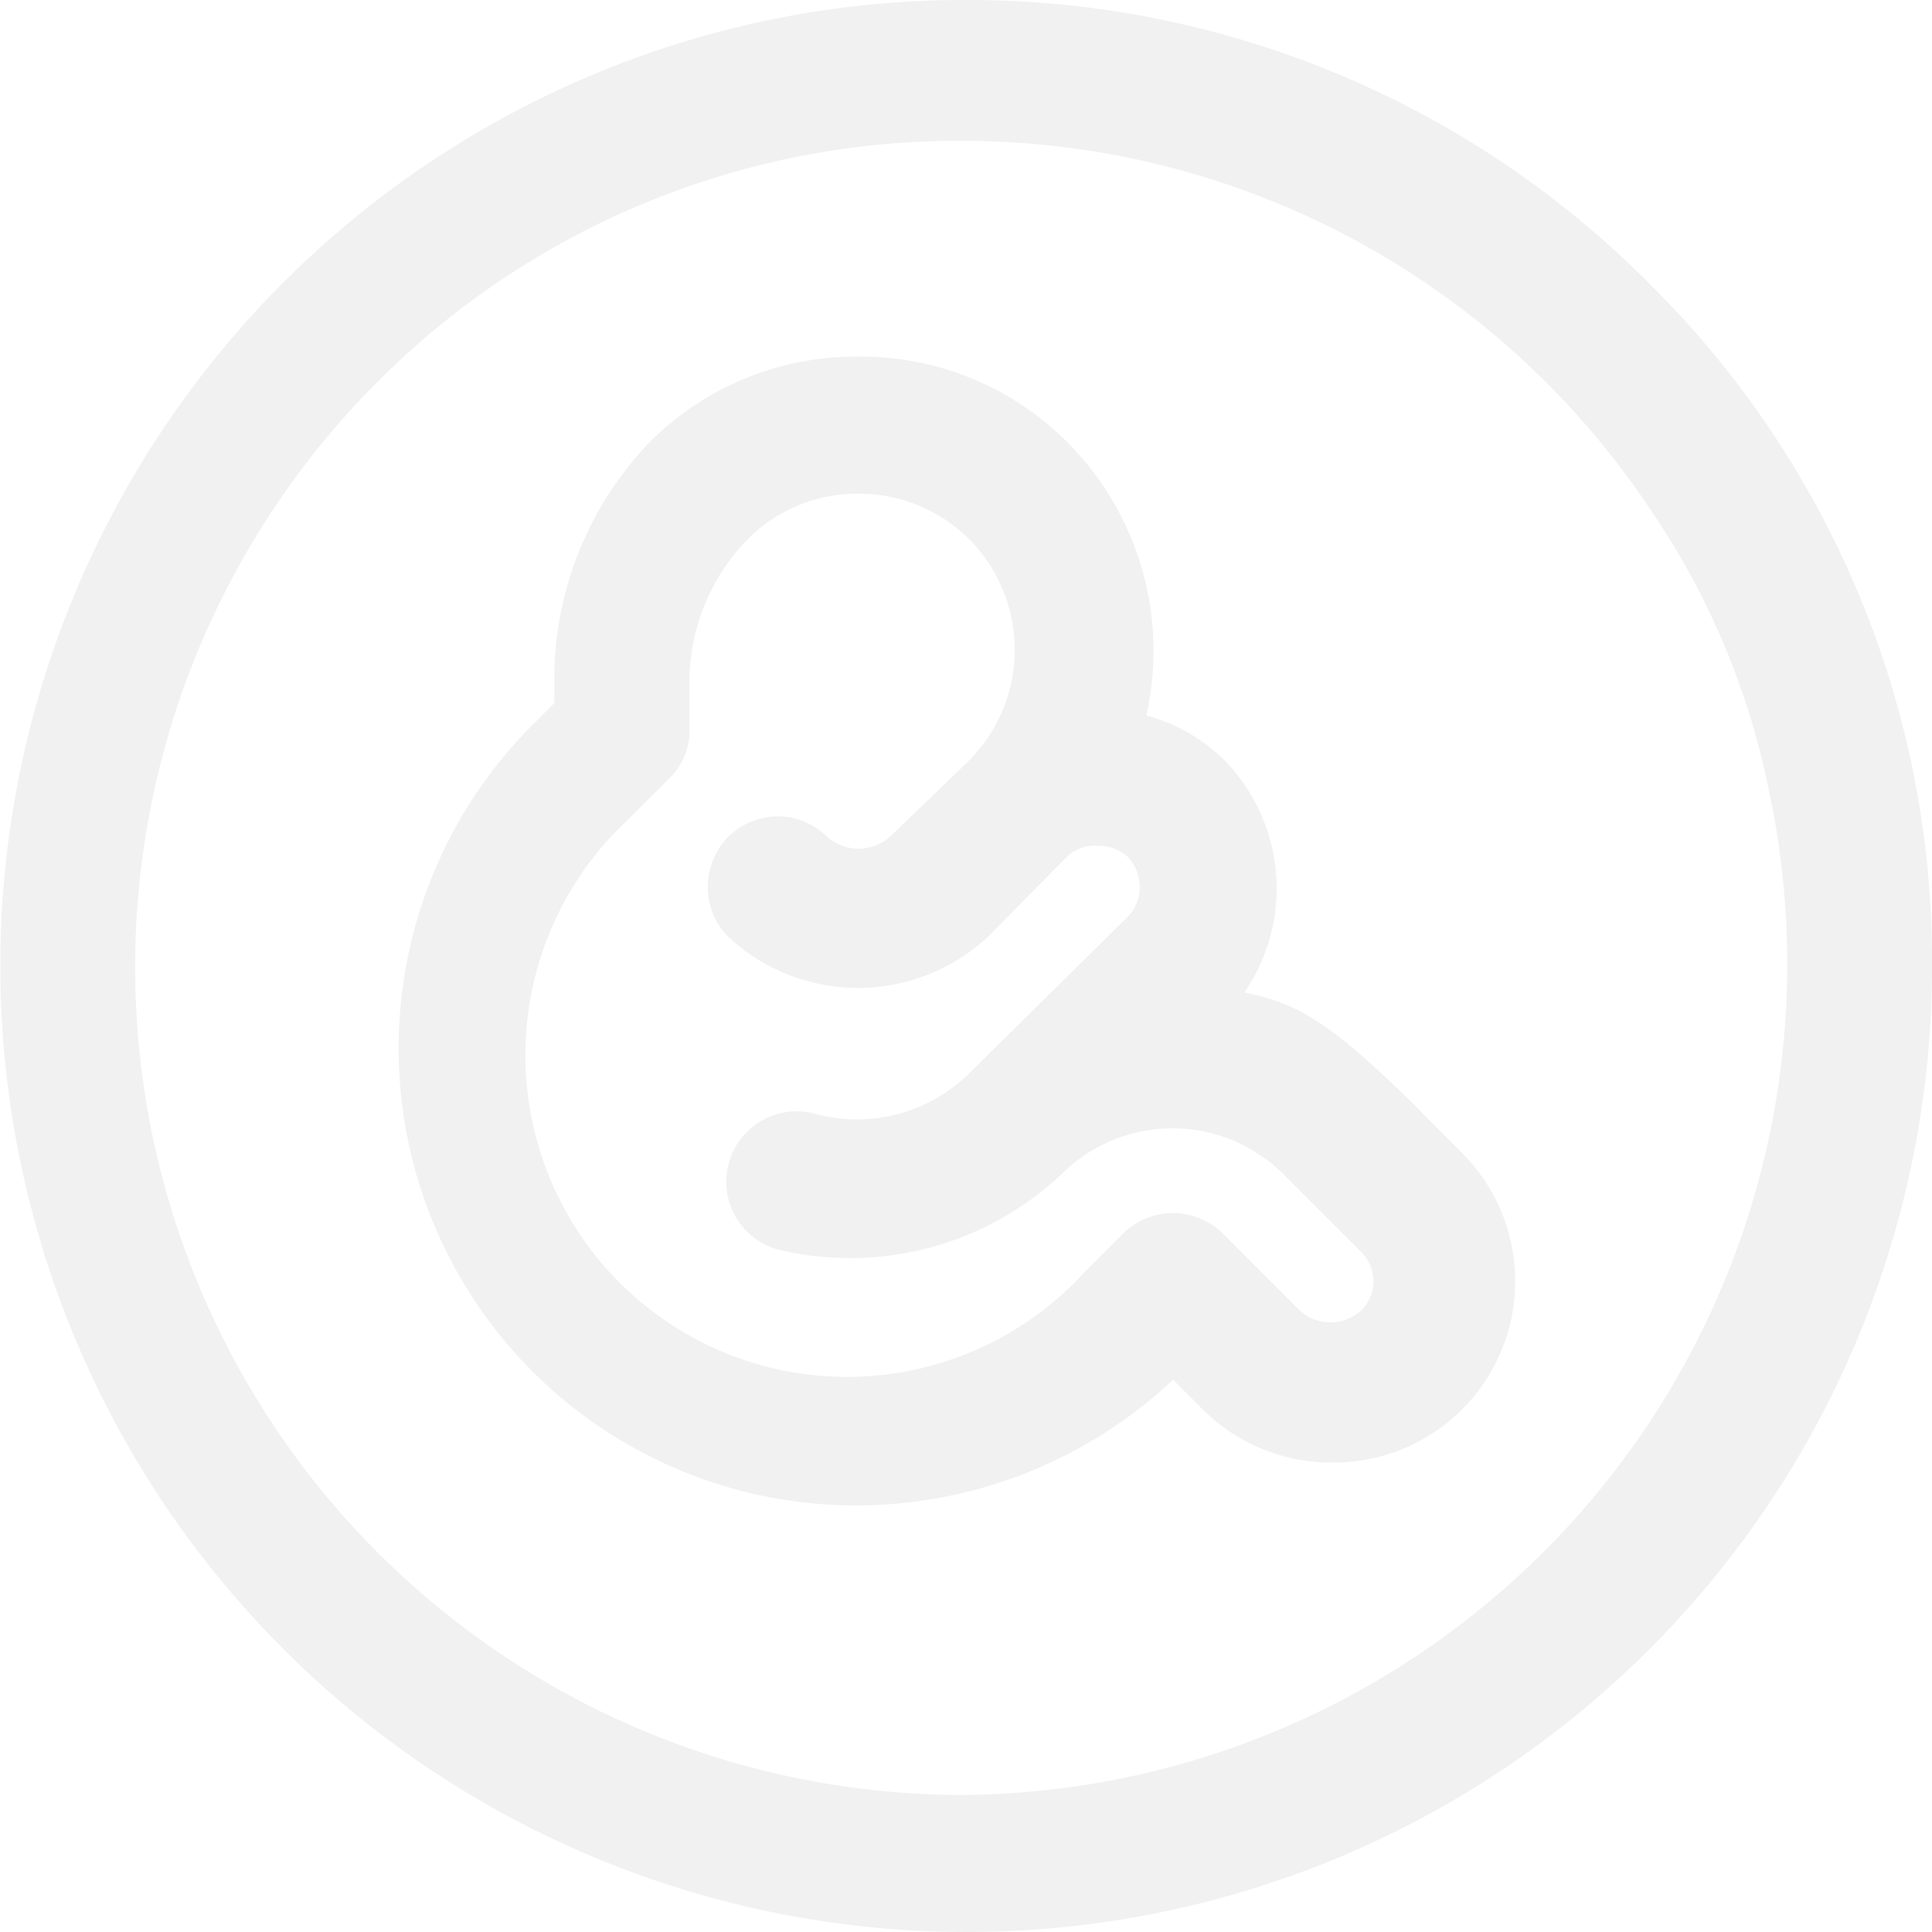 <svg xmlns="http://www.w3.org/2000/svg" width="102.528" height="102.527" viewBox="0 0 102.528 102.527"><g transform="translate(-447.736 -146.473)"><path d="M51.264,102.527a51.277,51.277,0,0,1-19.954-98.5A50.944,50.944,0,0,1,51.264,0h.125a50.912,50.912,0,0,1,36.24,15.152,50.5,50.5,0,0,1,14.9,36.111,51.22,51.22,0,0,1-51.264,51.264Zm-.3-95.053A43.5,43.5,0,0,0,19.979,20.318,43.933,43.933,0,0,0,51.011,95.255,44.092,44.092,0,0,0,93.828,41.741a40.438,40.438,0,0,0-6.037-14.387A43.859,43.859,0,0,0,51.011,7.474ZM45.389,79.89h0A24.264,24.264,0,0,1,28.409,38.322l1.01-1.01V36.4a18.17,18.17,0,0,1,5.05-12.93,15.459,15.459,0,0,1,10.99-4.546h.2a15.449,15.449,0,0,1,10.986,4.546,15.7,15.7,0,0,1,4.192,14.5,9.314,9.314,0,0,1,4.192,2.425,9.746,9.746,0,0,1,1.009,12.273c.512.107,1.02.239,1.511.389,2.108.683,4.1,2.187,7.89,5.96a.066.066,0,0,0-.006.015L77.6,61.2a9.621,9.621,0,0,1-6.824,16.414h-.16a9.659,9.659,0,0,1-6.8-2.827l-1.565-1.567A24.562,24.562,0,0,1,45.389,79.89Zm.117-53.69a8.182,8.182,0,0,0-5.784,2.374,10.84,10.84,0,0,0-3.131,7.678v2.423A3.546,3.546,0,0,1,35.53,41.3l-2.121,2.121A17.071,17.071,0,1,0,57.6,67.463l2.121-2.121a3.79,3.79,0,0,1,5.051,0l4.192,4.192a2.422,2.422,0,0,0,3.282,0,2.184,2.184,0,0,0,.641-1.54,2.162,2.162,0,0,0-.641-1.542l-4.192-4.191a8.331,8.331,0,0,0-11.666,0A16.361,16.361,0,0,1,41.236,66.3a3.737,3.737,0,0,1,1.92-7.221,8.482,8.482,0,0,0,8.232-2.071l8.485-8.384a2.18,2.18,0,0,0,.606-1.565,2.363,2.363,0,0,0-.606-1.565,2.265,2.265,0,0,0-1.547-.606h-.019c-.067-.006-.136-.01-.2-.01a2.17,2.17,0,0,0-1.462.565l-4.192,4.243a10.1,10.1,0,0,1-13.838,0,3.816,3.816,0,0,1-1.061-2.627,3.931,3.931,0,0,1,1.061-2.627,3.812,3.812,0,0,1,2.676-1.11,3.718,3.718,0,0,1,2.627,1.11,2.525,2.525,0,0,0,3.282,0l4.192-4.039a8.333,8.333,0,0,0,0-11.819A8.29,8.29,0,0,0,45.561,26.2h-.055Z" transform="translate(447.736 146.473)" fill="#707070" opacity="0.1"/></g></svg>